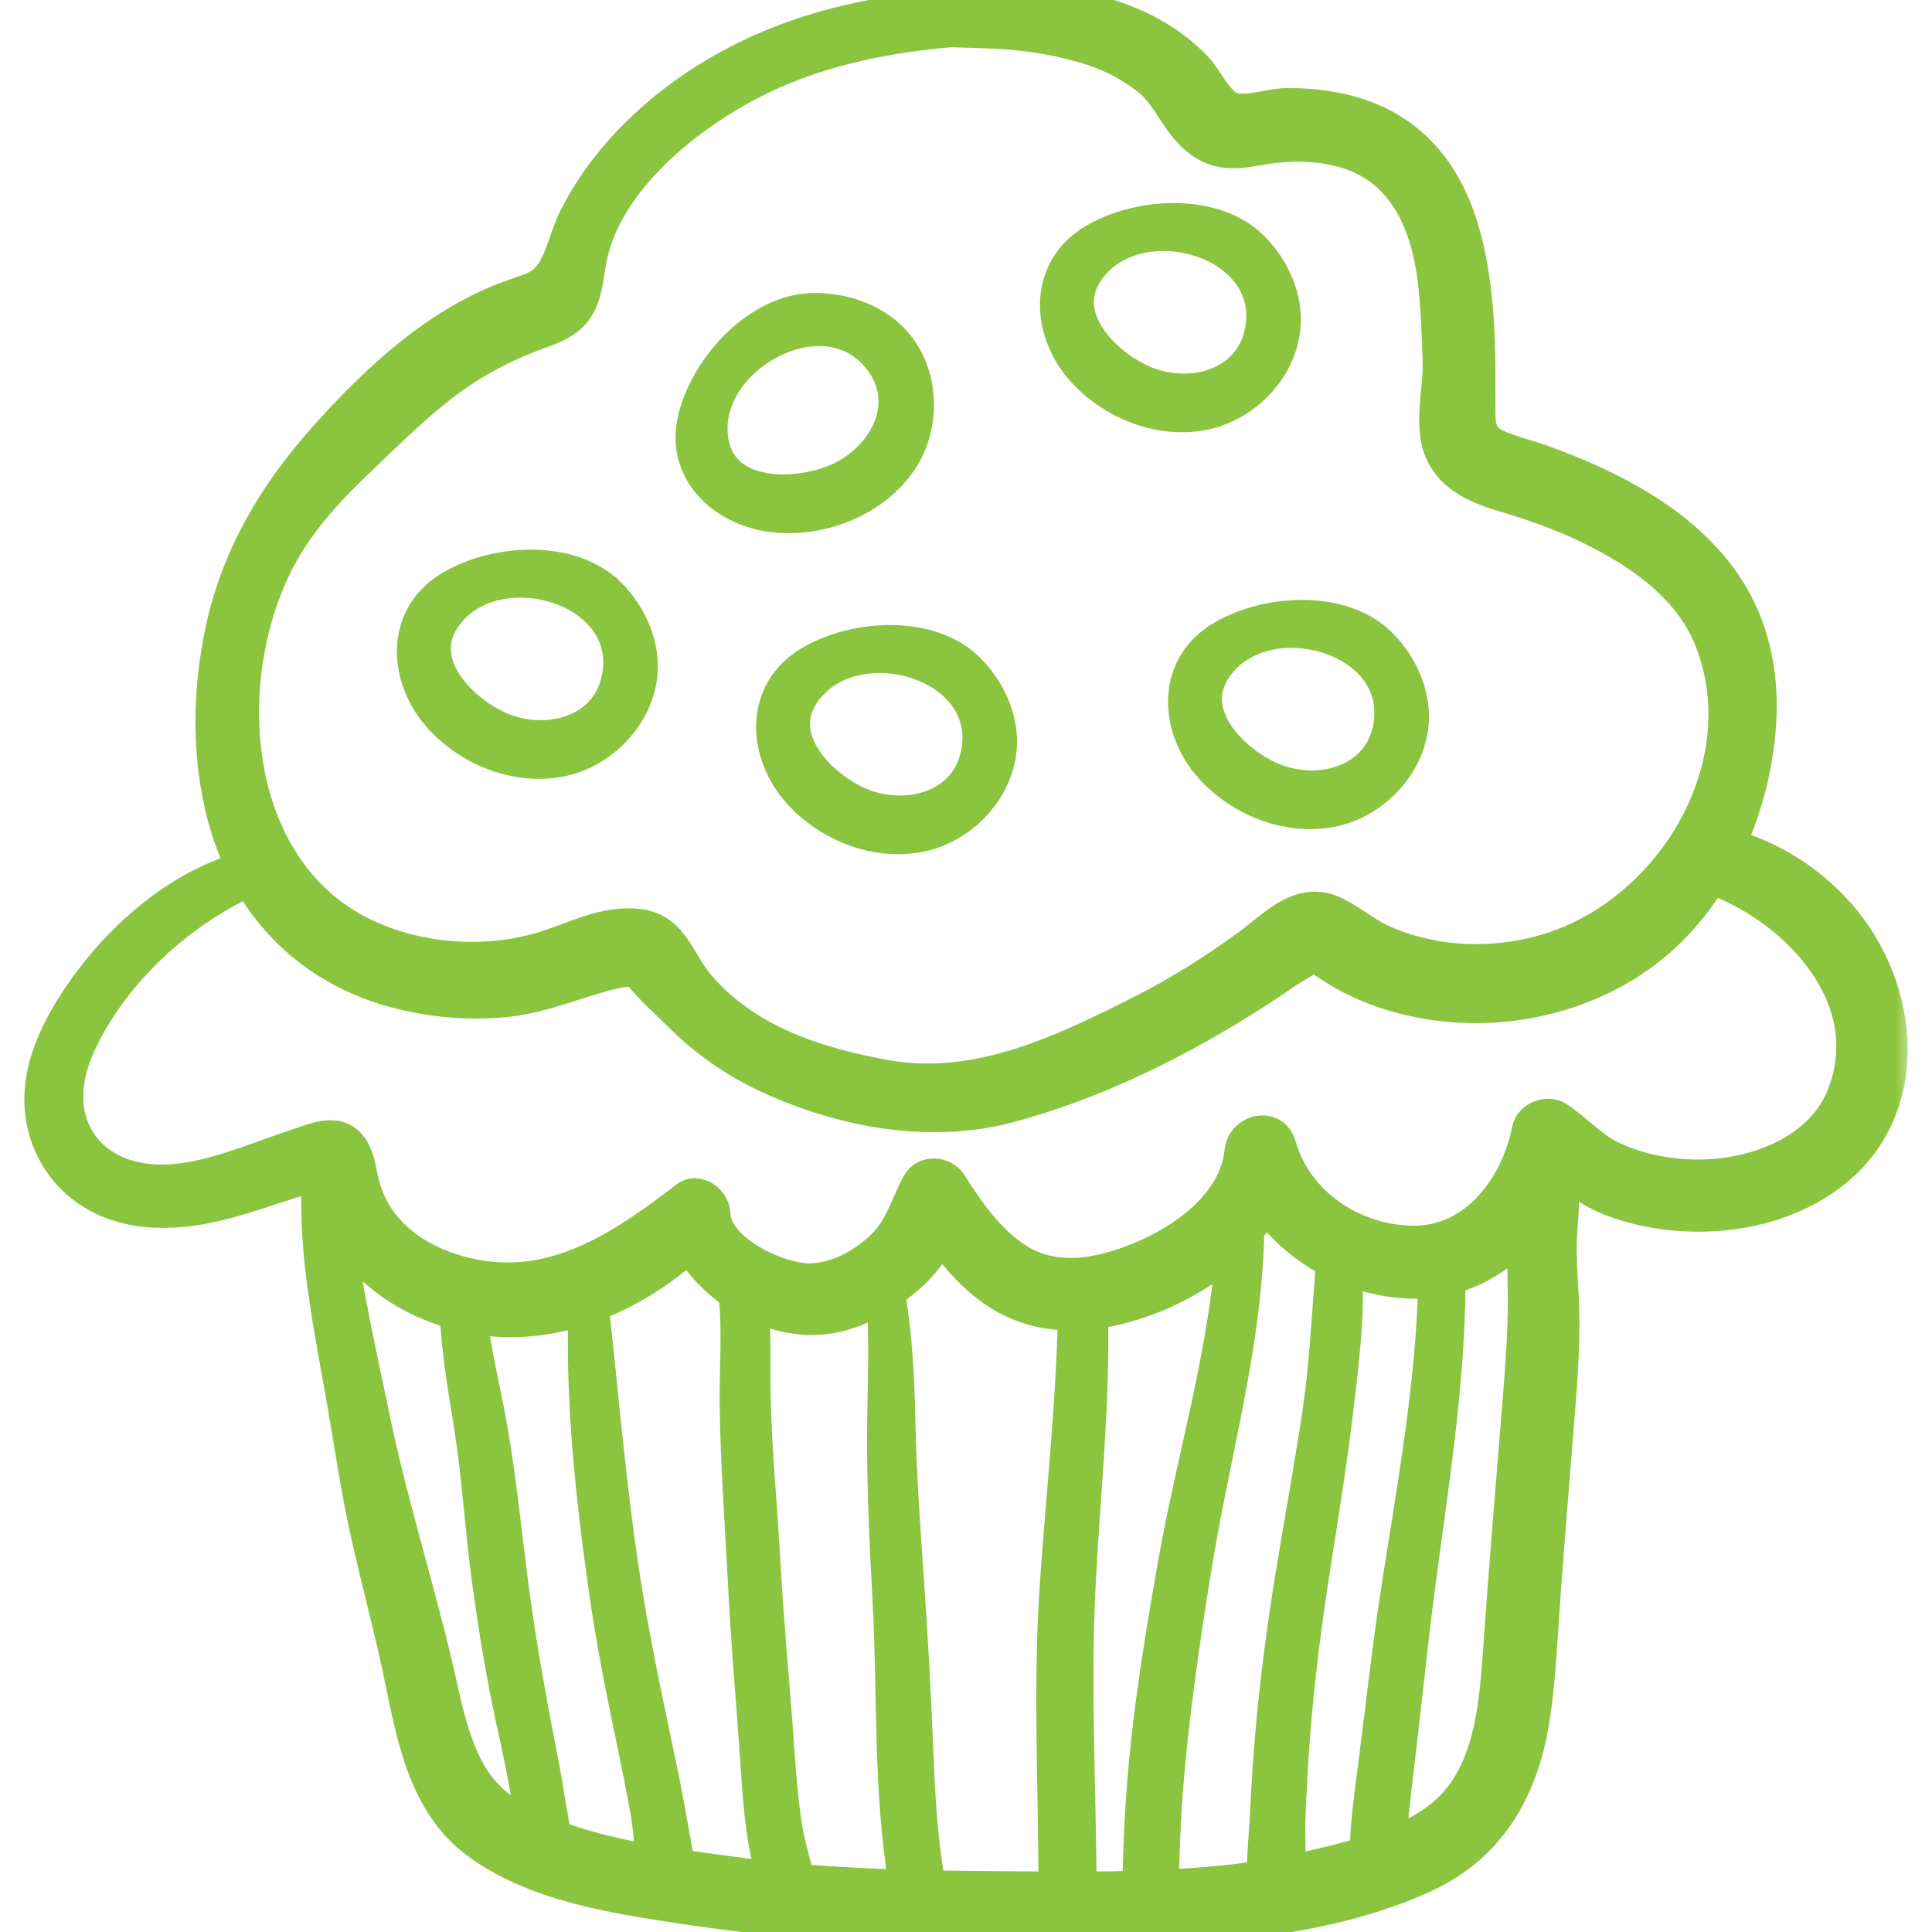 <svg width="64" height="64" viewBox="0 0 64 64" fill="none" xmlns="http://www.w3.org/2000/svg">
<g clip-path="url(#clip0_57_595)">
<mask id="path-1-outside-1_57_595" maskUnits="userSpaceOnUse" x="0.306" y="-1" width="63" height="66" fill="black">
<rect fill="white" x="0.306" y="-1" width="63" height="66"/>
<path d="M60.957 30.268C59.97 29.147 58.729 28.374 57.336 27.96C57.795 26.952 58.104 25.873 58.254 24.791C58.57 22.515 58.178 20.38 56.632 18.621C55.202 16.993 53.157 15.991 51.155 15.257C50.663 15.076 50.135 14.958 49.654 14.75C49.115 14.516 49.041 14.212 49.038 13.654C49.031 12.514 49.059 11.403 48.959 10.263C48.765 8.067 48.248 5.734 46.324 4.401C45.248 3.655 43.862 3.399 42.573 3.42C42.074 3.428 41.323 3.702 40.846 3.566C40.369 3.429 40.016 2.606 39.683 2.251C37.892 0.335 34.933 -0.164 32.438 0.044C31.47 0.124 30.45 0.153 29.494 0.388C29.242 0.427 28.99 0.469 28.739 0.518C26.051 1.04 23.52 2.176 21.481 4.022C20.485 4.924 19.62 5.986 19.017 7.191C18.763 7.7 18.644 8.257 18.392 8.763C18.078 9.397 17.743 9.493 17.118 9.705C14.554 10.574 12.515 12.476 10.742 14.453C9.079 16.307 7.831 18.401 7.305 20.857C6.778 23.312 6.833 26.084 7.839 28.41C7.886 28.52 7.938 28.626 7.99 28.733C5.682 29.401 3.674 31.274 2.416 33.243C1.768 34.258 1.234 35.436 1.314 36.666C1.389 37.816 1.969 38.853 2.931 39.493C4.15 40.303 5.663 40.288 7.042 39.984C7.725 39.834 8.389 39.612 9.053 39.395C9.397 39.282 9.743 39.174 10.089 39.067C10.157 39.046 10.336 39.013 10.505 38.97C10.348 41.519 10.924 44.077 11.353 46.578C11.596 47.994 11.804 49.409 12.116 50.812C12.434 52.239 12.815 53.65 13.127 55.078C13.599 57.24 13.897 59.72 15.837 61.115C17.732 62.477 20.224 62.867 22.475 63.211C25.279 63.639 28.077 63.879 30.913 63.94C33.779 64.002 36.675 64.062 39.537 63.868C42.121 63.692 44.89 63.271 47.257 62.165C49.472 61.131 50.518 59.153 50.856 56.813C51.05 55.474 51.101 54.117 51.2 52.769C51.325 51.086 51.462 49.403 51.596 47.721C51.73 46.041 51.895 44.38 51.783 42.695C51.736 41.988 51.705 41.29 51.764 40.584C51.813 39.996 51.848 39.444 51.646 38.895C51.661 38.855 51.677 38.814 51.691 38.773C52.199 39.151 52.694 39.52 53.324 39.769C54.254 40.135 55.271 40.3 56.269 40.301C57.835 40.303 59.457 39.87 60.709 38.906C63.508 36.751 63.119 32.721 60.957 30.268ZM9.661 17.888C10.303 16.892 11.107 16.054 11.962 15.241C12.896 14.351 13.822 13.424 14.86 12.654C15.857 11.914 16.909 11.397 18.073 10.984C18.526 10.823 18.953 10.597 19.198 10.165C19.5 9.632 19.494 9.047 19.622 8.467C20.171 5.994 22.704 3.944 24.832 2.826C26.894 1.744 29.178 1.269 31.479 1.063C31.863 1.072 32.247 1.09 32.623 1.1C33.864 1.133 35.132 1.316 36.308 1.721C36.905 1.927 37.449 2.232 37.953 2.612C38.472 3.003 38.688 3.477 39.054 3.992C39.365 4.429 39.771 4.845 40.3 4.999C40.93 5.183 41.559 4.976 42.187 4.904C43.34 4.77 44.663 4.897 45.632 5.584C46.485 6.189 46.985 7.139 47.245 8.132C47.504 9.121 47.555 10.152 47.596 11.169C47.616 11.654 47.648 12.137 47.606 12.621C47.557 13.198 47.471 13.776 47.538 14.355C47.681 15.579 48.616 16.102 49.7 16.425C50.603 16.694 51.496 16.995 52.353 17.391C54.084 18.19 55.91 19.37 56.636 21.223C58.312 25.503 55.162 30.469 50.9 31.527C49.765 31.809 48.548 31.861 47.398 31.632C46.842 31.521 46.288 31.359 45.774 31.117C45.228 30.86 44.771 30.46 44.233 30.201C43.065 29.636 42.189 30.658 41.312 31.295C40.178 32.119 39 32.863 37.747 33.493C35.117 34.816 32.337 36.15 29.325 35.605C27.03 35.19 24.74 34.448 23.174 32.618C22.522 31.855 22.325 30.767 21.194 30.615C20.017 30.457 18.988 31.07 17.895 31.387C15.887 31.969 13.512 31.74 11.686 30.71C7.38 28.282 7.233 21.662 9.661 17.888ZM15.581 58.682C15.09 57.799 14.857 56.792 14.641 55.813C14.001 52.922 13.081 50.107 12.469 47.209C11.994 44.955 11.504 42.715 11.171 40.442C11.296 40.723 11.448 40.992 11.624 41.244C12.42 42.373 13.615 43.098 14.921 43.5C14.97 43.515 15.02 43.528 15.069 43.542C15.123 44.762 15.335 45.973 15.529 47.179C15.8 48.869 15.894 50.584 16.123 52.28C16.344 53.918 16.611 55.544 16.966 57.158C17.143 57.959 17.314 58.76 17.447 59.569C17.491 59.837 17.511 60.128 17.533 60.422C16.721 60.022 16.037 59.503 15.581 58.682ZM18.405 60.795C18.367 60.421 18.285 60.043 18.234 59.711C18.112 58.901 17.947 58.097 17.793 57.293C17.474 55.63 17.19 53.967 16.977 52.286C16.777 50.711 16.614 49.122 16.353 47.556C16.137 46.259 15.805 44.981 15.646 43.678C16.891 43.914 18.144 43.787 19.326 43.399C19.23 46.5 19.575 49.633 20.008 52.694C20.244 54.359 20.575 56.005 20.917 57.65C21.081 58.441 21.244 59.233 21.385 60.028C21.474 60.531 21.502 61.082 21.574 61.614C20.491 61.426 19.417 61.178 18.405 60.795ZM24.462 62.028C23.816 61.942 23.157 61.858 22.495 61.761C22.453 61.292 22.344 60.816 22.27 60.376C22.129 59.543 21.959 58.715 21.783 57.889C21.435 56.248 21.093 54.61 20.817 52.955C20.281 49.743 20.028 46.51 19.667 43.279C20.825 42.845 21.906 42.163 22.83 41.332C23.195 41.938 23.708 42.465 24.303 42.871C24.432 44.072 24.327 45.307 24.34 46.505C24.363 48.48 24.514 50.467 24.614 52.44C24.709 54.319 24.87 56.194 25.004 58.07C25.097 59.366 25.157 60.854 25.558 62.157C25.192 62.119 24.826 62.076 24.462 62.028ZM26.49 62.247C26.312 61.602 26.137 60.966 26.04 60.292C25.913 59.416 25.856 58.531 25.793 57.649C25.654 55.71 25.464 53.777 25.358 51.835C25.254 49.939 25.062 48.033 25.025 46.136C25.007 45.197 25.054 44.211 24.96 43.254C25.465 43.499 26.007 43.66 26.556 43.711C27.49 43.798 28.409 43.498 29.202 43.014C29.317 44.502 29.229 46.022 29.223 47.502C29.216 49.352 29.306 51.202 29.406 53.048C29.573 56.149 29.422 59.361 29.943 62.435C28.791 62.401 27.639 62.344 26.49 62.247ZM34.942 52.54C34.715 55.859 34.9 59.176 34.901 62.498C34.168 62.495 33.436 62.487 32.705 62.482C32.081 62.478 31.457 62.47 30.833 62.457C30.545 60.958 30.477 59.422 30.413 57.9C30.339 56.117 30.245 54.338 30.122 52.558C29.995 50.72 29.859 48.886 29.823 47.044C29.794 45.614 29.719 44.225 29.483 42.83C29.566 42.773 29.647 42.715 29.727 42.654C30.159 42.323 30.576 41.952 30.865 41.486C30.971 41.315 31.053 41.133 31.126 40.947C31.697 41.725 32.326 42.456 33.17 42.96C33.908 43.401 34.721 43.58 35.545 43.575C35.48 46.572 35.147 49.55 34.942 52.54ZM37.753 60.348C37.725 60.868 37.705 61.389 37.693 61.911C37.688 62.093 37.676 62.282 37.671 62.47C37.057 62.488 36.442 62.496 35.827 62.498C35.808 59.176 35.625 55.863 35.792 52.54C35.943 49.54 36.278 46.538 36.203 43.532C36.515 43.495 36.825 43.435 37.129 43.355C38.423 43.015 39.758 42.36 40.771 41.42C40.516 44.934 39.459 48.372 38.85 51.831C38.521 53.701 38.207 55.583 37.992 57.47C37.882 58.426 37.805 59.387 37.753 60.348ZM42.074 57.533C42 58.411 41.943 59.289 41.903 60.169C41.876 60.776 41.788 61.472 41.816 62.123C41.449 62.183 41.08 62.234 40.709 62.274C39.994 62.35 39.277 62.4 38.558 62.435C38.557 62.3 38.555 62.165 38.558 62.031C38.569 61.51 38.588 60.989 38.615 60.468C38.664 59.507 38.741 58.547 38.846 57.59C39.068 55.574 39.363 53.563 39.698 51.563C40.299 47.976 41.32 44.419 41.381 40.764C41.582 40.514 41.764 40.25 41.916 39.97C42.482 40.75 43.237 41.387 44.095 41.83C43.954 43.516 43.883 45.191 43.631 46.873C43.361 48.673 43.028 50.463 42.738 52.26C42.455 54.01 42.224 55.766 42.074 57.533ZM45.245 60.564C45.226 60.779 45.23 61.068 45.224 61.34C44.954 61.422 44.682 61.496 44.412 61.566C43.86 61.711 43.304 61.84 42.745 61.954C42.766 61.395 42.725 60.814 42.743 60.289C42.775 59.37 42.826 58.451 42.896 57.533C43.037 55.678 43.273 53.836 43.559 51.998C43.832 50.243 44.119 48.492 44.328 46.728C44.507 45.215 44.716 43.615 44.63 42.072C45.343 42.36 46.111 42.52 46.891 42.523C47.089 42.523 47.286 42.51 47.481 42.485C47.401 45.938 46.76 49.346 46.236 52.755C45.958 54.559 45.759 56.372 45.527 58.182C45.425 58.975 45.314 59.768 45.245 60.564ZM50.441 42.467C50.481 43.863 50.37 45.221 50.258 46.613C50.04 49.32 49.812 52.026 49.623 54.735C49.484 56.715 49.29 59.046 47.521 60.293C47.075 60.607 46.587 60.849 46.081 61.046C46.083 61.008 46.086 60.969 46.089 60.932C46.147 60.213 46.227 59.498 46.314 58.782C46.55 56.848 46.742 54.908 46.988 52.976C47.437 49.454 48.044 45.932 48.048 42.374C49.005 42.124 49.835 41.571 50.486 40.837C50.425 41.379 50.426 41.92 50.441 42.467ZM61.001 36.312C60.383 37.825 58.778 38.615 57.239 38.84C56.268 38.981 55.251 38.911 54.309 38.642C53.815 38.5 53.333 38.306 52.912 38.007C52.466 37.69 52.084 37.298 51.626 36.995C51.263 36.755 50.67 36.982 50.584 37.419C50.231 39.234 48.903 41.078 46.891 41.102C44.925 41.126 42.985 39.877 42.441 37.953C42.214 37.148 41.144 37.385 41.064 38.139C40.849 40.177 38.525 41.505 36.752 41.985C35.716 42.265 34.662 42.276 33.728 41.688C32.796 41.101 32.112 40.117 31.533 39.202C31.273 38.791 30.621 38.742 30.373 39.202C29.977 39.935 29.803 40.704 29.172 41.288C28.543 41.87 27.726 42.326 26.853 42.35C25.85 42.378 23.73 41.414 23.696 40.207C23.683 39.761 23.125 39.318 22.706 39.639C20.754 41.138 18.593 42.645 15.999 42.262C14.807 42.086 13.609 41.585 12.813 40.655C12.465 40.248 12.213 39.769 12.075 39.252C11.967 38.847 11.94 38.377 11.702 38.017C11.229 37.299 10.405 37.705 9.771 37.914C8.498 38.334 7.213 38.906 5.87 39.053C4.64 39.187 3.283 38.837 2.62 37.707C2.026 36.693 2.237 35.503 2.722 34.496C3.825 32.206 5.913 30.286 8.237 29.204C9.313 31.094 11.078 32.386 13.232 32.924C14.382 33.212 15.599 33.313 16.778 33.189C18.017 33.059 19.078 32.57 20.271 32.273C20.519 32.212 20.756 32.175 21.012 32.181C21.034 32.182 21.054 32.184 21.07 32.186C21.102 32.223 21.132 32.267 21.157 32.297C21.567 32.817 22.097 33.271 22.567 33.736C23.364 34.525 24.299 35.176 25.311 35.657C27.784 36.831 30.751 37.404 33.424 36.694C36.328 35.923 39.194 34.493 41.706 32.862C42.022 32.656 42.336 32.446 42.647 32.231C42.88 32.071 43.269 31.893 43.447 31.681C43.45 31.677 43.453 31.673 43.457 31.67C43.51 31.693 43.59 31.721 43.617 31.74C43.911 31.942 44.207 32.143 44.519 32.316C45.658 32.949 46.939 33.283 48.234 33.371C50.747 33.542 53.366 32.723 55.21 30.983C55.791 30.435 56.291 29.806 56.712 29.126C59.572 30.18 62.294 33.147 61.001 36.312Z"/>
</mask>
<path d="M60.957 30.268C59.97 29.147 58.729 28.374 57.336 27.96C57.795 26.952 58.104 25.873 58.254 24.791C58.57 22.515 58.178 20.38 56.632 18.621C55.202 16.993 53.157 15.991 51.155 15.257C50.663 15.076 50.135 14.958 49.654 14.75C49.115 14.516 49.041 14.212 49.038 13.654C49.031 12.514 49.059 11.403 48.959 10.263C48.765 8.067 48.248 5.734 46.324 4.401C45.248 3.655 43.862 3.399 42.573 3.42C42.074 3.428 41.323 3.702 40.846 3.566C40.369 3.429 40.016 2.606 39.683 2.251C37.892 0.335 34.933 -0.164 32.438 0.044C31.47 0.124 30.45 0.153 29.494 0.388C29.242 0.427 28.99 0.469 28.739 0.518C26.051 1.04 23.52 2.176 21.481 4.022C20.485 4.924 19.62 5.986 19.017 7.191C18.763 7.7 18.644 8.257 18.392 8.763C18.078 9.397 17.743 9.493 17.118 9.705C14.554 10.574 12.515 12.476 10.742 14.453C9.079 16.307 7.831 18.401 7.305 20.857C6.778 23.312 6.833 26.084 7.839 28.41C7.886 28.52 7.938 28.626 7.99 28.733C5.682 29.401 3.674 31.274 2.416 33.243C1.768 34.258 1.234 35.436 1.314 36.666C1.389 37.816 1.969 38.853 2.931 39.493C4.15 40.303 5.663 40.288 7.042 39.984C7.725 39.834 8.389 39.612 9.053 39.395C9.397 39.282 9.743 39.174 10.089 39.067C10.157 39.046 10.336 39.013 10.505 38.97C10.348 41.519 10.924 44.077 11.353 46.578C11.596 47.994 11.804 49.409 12.116 50.812C12.434 52.239 12.815 53.65 13.127 55.078C13.599 57.24 13.897 59.72 15.837 61.115C17.732 62.477 20.224 62.867 22.475 63.211C25.279 63.639 28.077 63.879 30.913 63.94C33.779 64.002 36.675 64.062 39.537 63.868C42.121 63.692 44.89 63.271 47.257 62.165C49.472 61.131 50.518 59.153 50.856 56.813C51.05 55.474 51.101 54.117 51.2 52.769C51.325 51.086 51.462 49.403 51.596 47.721C51.73 46.041 51.895 44.38 51.783 42.695C51.736 41.988 51.705 41.29 51.764 40.584C51.813 39.996 51.848 39.444 51.646 38.895C51.661 38.855 51.677 38.814 51.691 38.773C52.199 39.151 52.694 39.52 53.324 39.769C54.254 40.135 55.271 40.3 56.269 40.301C57.835 40.303 59.457 39.87 60.709 38.906C63.508 36.751 63.119 32.721 60.957 30.268ZM9.661 17.888C10.303 16.892 11.107 16.054 11.962 15.241C12.896 14.351 13.822 13.424 14.86 12.654C15.857 11.914 16.909 11.397 18.073 10.984C18.526 10.823 18.953 10.597 19.198 10.165C19.5 9.632 19.494 9.047 19.622 8.467C20.171 5.994 22.704 3.944 24.832 2.826C26.894 1.744 29.178 1.269 31.479 1.063C31.863 1.072 32.247 1.09 32.623 1.1C33.864 1.133 35.132 1.316 36.308 1.721C36.905 1.927 37.449 2.232 37.953 2.612C38.472 3.003 38.688 3.477 39.054 3.992C39.365 4.429 39.771 4.845 40.3 4.999C40.93 5.183 41.559 4.976 42.187 4.904C43.34 4.77 44.663 4.897 45.632 5.584C46.485 6.189 46.985 7.139 47.245 8.132C47.504 9.121 47.555 10.152 47.596 11.169C47.616 11.654 47.648 12.137 47.606 12.621C47.557 13.198 47.471 13.776 47.538 14.355C47.681 15.579 48.616 16.102 49.7 16.425C50.603 16.694 51.496 16.995 52.353 17.391C54.084 18.19 55.91 19.37 56.636 21.223C58.312 25.503 55.162 30.469 50.9 31.527C49.765 31.809 48.548 31.861 47.398 31.632C46.842 31.521 46.288 31.359 45.774 31.117C45.228 30.86 44.771 30.46 44.233 30.201C43.065 29.636 42.189 30.658 41.312 31.295C40.178 32.119 39 32.863 37.747 33.493C35.117 34.816 32.337 36.15 29.325 35.605C27.03 35.19 24.74 34.448 23.174 32.618C22.522 31.855 22.325 30.767 21.194 30.615C20.017 30.457 18.988 31.07 17.895 31.387C15.887 31.969 13.512 31.74 11.686 30.71C7.38 28.282 7.233 21.662 9.661 17.888ZM15.581 58.682C15.09 57.799 14.857 56.792 14.641 55.813C14.001 52.922 13.081 50.107 12.469 47.209C11.994 44.955 11.504 42.715 11.171 40.442C11.296 40.723 11.448 40.992 11.624 41.244C12.42 42.373 13.615 43.098 14.921 43.5C14.97 43.515 15.02 43.528 15.069 43.542C15.123 44.762 15.335 45.973 15.529 47.179C15.8 48.869 15.894 50.584 16.123 52.28C16.344 53.918 16.611 55.544 16.966 57.158C17.143 57.959 17.314 58.76 17.447 59.569C17.491 59.837 17.511 60.128 17.533 60.422C16.721 60.022 16.037 59.503 15.581 58.682ZM18.405 60.795C18.367 60.421 18.285 60.043 18.234 59.711C18.112 58.901 17.947 58.097 17.793 57.293C17.474 55.63 17.19 53.967 16.977 52.286C16.777 50.711 16.614 49.122 16.353 47.556C16.137 46.259 15.805 44.981 15.646 43.678C16.891 43.914 18.144 43.787 19.326 43.399C19.23 46.5 19.575 49.633 20.008 52.694C20.244 54.359 20.575 56.005 20.917 57.65C21.081 58.441 21.244 59.233 21.385 60.028C21.474 60.531 21.502 61.082 21.574 61.614C20.491 61.426 19.417 61.178 18.405 60.795ZM24.462 62.028C23.816 61.942 23.157 61.858 22.495 61.761C22.453 61.292 22.344 60.816 22.27 60.376C22.129 59.543 21.959 58.715 21.783 57.889C21.435 56.248 21.093 54.61 20.817 52.955C20.281 49.743 20.028 46.51 19.667 43.279C20.825 42.845 21.906 42.163 22.83 41.332C23.195 41.938 23.708 42.465 24.303 42.871C24.432 44.072 24.327 45.307 24.34 46.505C24.363 48.48 24.514 50.467 24.614 52.44C24.709 54.319 24.87 56.194 25.004 58.07C25.097 59.366 25.157 60.854 25.558 62.157C25.192 62.119 24.826 62.076 24.462 62.028ZM26.49 62.247C26.312 61.602 26.137 60.966 26.04 60.292C25.913 59.416 25.856 58.531 25.793 57.649C25.654 55.71 25.464 53.777 25.358 51.835C25.254 49.939 25.062 48.033 25.025 46.136C25.007 45.197 25.054 44.211 24.96 43.254C25.465 43.499 26.007 43.66 26.556 43.711C27.49 43.798 28.409 43.498 29.202 43.014C29.317 44.502 29.229 46.022 29.223 47.502C29.216 49.352 29.306 51.202 29.406 53.048C29.573 56.149 29.422 59.361 29.943 62.435C28.791 62.401 27.639 62.344 26.49 62.247ZM34.942 52.54C34.715 55.859 34.9 59.176 34.901 62.498C34.168 62.495 33.436 62.487 32.705 62.482C32.081 62.478 31.457 62.47 30.833 62.457C30.545 60.958 30.477 59.422 30.413 57.9C30.339 56.117 30.245 54.338 30.122 52.558C29.995 50.72 29.859 48.886 29.823 47.044C29.794 45.614 29.719 44.225 29.483 42.83C29.566 42.773 29.647 42.715 29.727 42.654C30.159 42.323 30.576 41.952 30.865 41.486C30.971 41.315 31.053 41.133 31.126 40.947C31.697 41.725 32.326 42.456 33.17 42.96C33.908 43.401 34.721 43.58 35.545 43.575C35.48 46.572 35.147 49.55 34.942 52.54ZM37.753 60.348C37.725 60.868 37.705 61.389 37.693 61.911C37.688 62.093 37.676 62.282 37.671 62.47C37.057 62.488 36.442 62.496 35.827 62.498C35.808 59.176 35.625 55.863 35.792 52.54C35.943 49.54 36.278 46.538 36.203 43.532C36.515 43.495 36.825 43.435 37.129 43.355C38.423 43.015 39.758 42.36 40.771 41.42C40.516 44.934 39.459 48.372 38.85 51.831C38.521 53.701 38.207 55.583 37.992 57.47C37.882 58.426 37.805 59.387 37.753 60.348ZM42.074 57.533C42 58.411 41.943 59.289 41.903 60.169C41.876 60.776 41.788 61.472 41.816 62.123C41.449 62.183 41.08 62.234 40.709 62.274C39.994 62.35 39.277 62.4 38.558 62.435C38.557 62.3 38.555 62.165 38.558 62.031C38.569 61.51 38.588 60.989 38.615 60.468C38.664 59.507 38.741 58.547 38.846 57.59C39.068 55.574 39.363 53.563 39.698 51.563C40.299 47.976 41.32 44.419 41.381 40.764C41.582 40.514 41.764 40.25 41.916 39.97C42.482 40.75 43.237 41.387 44.095 41.83C43.954 43.516 43.883 45.191 43.631 46.873C43.361 48.673 43.028 50.463 42.738 52.26C42.455 54.01 42.224 55.766 42.074 57.533ZM45.245 60.564C45.226 60.779 45.23 61.068 45.224 61.34C44.954 61.422 44.682 61.496 44.412 61.566C43.86 61.711 43.304 61.84 42.745 61.954C42.766 61.395 42.725 60.814 42.743 60.289C42.775 59.37 42.826 58.451 42.896 57.533C43.037 55.678 43.273 53.836 43.559 51.998C43.832 50.243 44.119 48.492 44.328 46.728C44.507 45.215 44.716 43.615 44.63 42.072C45.343 42.36 46.111 42.52 46.891 42.523C47.089 42.523 47.286 42.51 47.481 42.485C47.401 45.938 46.76 49.346 46.236 52.755C45.958 54.559 45.759 56.372 45.527 58.182C45.425 58.975 45.314 59.768 45.245 60.564ZM50.441 42.467C50.481 43.863 50.37 45.221 50.258 46.613C50.04 49.32 49.812 52.026 49.623 54.735C49.484 56.715 49.29 59.046 47.521 60.293C47.075 60.607 46.587 60.849 46.081 61.046C46.083 61.008 46.086 60.969 46.089 60.932C46.147 60.213 46.227 59.498 46.314 58.782C46.55 56.848 46.742 54.908 46.988 52.976C47.437 49.454 48.044 45.932 48.048 42.374C49.005 42.124 49.835 41.571 50.486 40.837C50.425 41.379 50.426 41.92 50.441 42.467ZM61.001 36.312C60.383 37.825 58.778 38.615 57.239 38.84C56.268 38.981 55.251 38.911 54.309 38.642C53.815 38.5 53.333 38.306 52.912 38.007C52.466 37.69 52.084 37.298 51.626 36.995C51.263 36.755 50.67 36.982 50.584 37.419C50.231 39.234 48.903 41.078 46.891 41.102C44.925 41.126 42.985 39.877 42.441 37.953C42.214 37.148 41.144 37.385 41.064 38.139C40.849 40.177 38.525 41.505 36.752 41.985C35.716 42.265 34.662 42.276 33.728 41.688C32.796 41.101 32.112 40.117 31.533 39.202C31.273 38.791 30.621 38.742 30.373 39.202C29.977 39.935 29.803 40.704 29.172 41.288C28.543 41.87 27.726 42.326 26.853 42.35C25.85 42.378 23.73 41.414 23.696 40.207C23.683 39.761 23.125 39.318 22.706 39.639C20.754 41.138 18.593 42.645 15.999 42.262C14.807 42.086 13.609 41.585 12.813 40.655C12.465 40.248 12.213 39.769 12.075 39.252C11.967 38.847 11.94 38.377 11.702 38.017C11.229 37.299 10.405 37.705 9.771 37.914C8.498 38.334 7.213 38.906 5.87 39.053C4.64 39.187 3.283 38.837 2.62 37.707C2.026 36.693 2.237 35.503 2.722 34.496C3.825 32.206 5.913 30.286 8.237 29.204C9.313 31.094 11.078 32.386 13.232 32.924C14.382 33.212 15.599 33.313 16.778 33.189C18.017 33.059 19.078 32.57 20.271 32.273C20.519 32.212 20.756 32.175 21.012 32.181C21.034 32.182 21.054 32.184 21.07 32.186C21.102 32.223 21.132 32.267 21.157 32.297C21.567 32.817 22.097 33.271 22.567 33.736C23.364 34.525 24.299 35.176 25.311 35.657C27.784 36.831 30.751 37.404 33.424 36.694C36.328 35.923 39.194 34.493 41.706 32.862C42.022 32.656 42.336 32.446 42.647 32.231C42.88 32.071 43.269 31.893 43.447 31.681C43.45 31.677 43.453 31.673 43.457 31.67C43.51 31.693 43.59 31.721 43.617 31.74C43.911 31.942 44.207 32.143 44.519 32.316C45.658 32.949 46.939 33.283 48.234 33.371C50.747 33.542 53.366 32.723 55.21 30.983C55.791 30.435 56.291 29.806 56.712 29.126C59.572 30.18 62.294 33.147 61.001 36.312Z" fill="#8BC43F"/>
<path d="M60.957 30.268C59.97 29.147 58.729 28.374 57.336 27.96C57.795 26.952 58.104 25.873 58.254 24.791C58.57 22.515 58.178 20.38 56.632 18.621C55.202 16.993 53.157 15.991 51.155 15.257C50.663 15.076 50.135 14.958 49.654 14.75C49.115 14.516 49.041 14.212 49.038 13.654C49.031 12.514 49.059 11.403 48.959 10.263C48.765 8.067 48.248 5.734 46.324 4.401C45.248 3.655 43.862 3.399 42.573 3.42C42.074 3.428 41.323 3.702 40.846 3.566C40.369 3.429 40.016 2.606 39.683 2.251C37.892 0.335 34.933 -0.164 32.438 0.044C31.47 0.124 30.45 0.153 29.494 0.388C29.242 0.427 28.99 0.469 28.739 0.518C26.051 1.04 23.52 2.176 21.481 4.022C20.485 4.924 19.62 5.986 19.017 7.191C18.763 7.7 18.644 8.257 18.392 8.763C18.078 9.397 17.743 9.493 17.118 9.705C14.554 10.574 12.515 12.476 10.742 14.453C9.079 16.307 7.831 18.401 7.305 20.857C6.778 23.312 6.833 26.084 7.839 28.41C7.886 28.52 7.938 28.626 7.99 28.733C5.682 29.401 3.674 31.274 2.416 33.243C1.768 34.258 1.234 35.436 1.314 36.666C1.389 37.816 1.969 38.853 2.931 39.493C4.15 40.303 5.663 40.288 7.042 39.984C7.725 39.834 8.389 39.612 9.053 39.395C9.397 39.282 9.743 39.174 10.089 39.067C10.157 39.046 10.336 39.013 10.505 38.97C10.348 41.519 10.924 44.077 11.353 46.578C11.596 47.994 11.804 49.409 12.116 50.812C12.434 52.239 12.815 53.65 13.127 55.078C13.599 57.24 13.897 59.72 15.837 61.115C17.732 62.477 20.224 62.867 22.475 63.211C25.279 63.639 28.077 63.879 30.913 63.94C33.779 64.002 36.675 64.062 39.537 63.868C42.121 63.692 44.89 63.271 47.257 62.165C49.472 61.131 50.518 59.153 50.856 56.813C51.05 55.474 51.101 54.117 51.2 52.769C51.325 51.086 51.462 49.403 51.596 47.721C51.73 46.041 51.895 44.38 51.783 42.695C51.736 41.988 51.705 41.29 51.764 40.584C51.813 39.996 51.848 39.444 51.646 38.895C51.661 38.855 51.677 38.814 51.691 38.773C52.199 39.151 52.694 39.52 53.324 39.769C54.254 40.135 55.271 40.3 56.269 40.301C57.835 40.303 59.457 39.87 60.709 38.906C63.508 36.751 63.119 32.721 60.957 30.268ZM9.661 17.888C10.303 16.892 11.107 16.054 11.962 15.241C12.896 14.351 13.822 13.424 14.86 12.654C15.857 11.914 16.909 11.397 18.073 10.984C18.526 10.823 18.953 10.597 19.198 10.165C19.5 9.632 19.494 9.047 19.622 8.467C20.171 5.994 22.704 3.944 24.832 2.826C26.894 1.744 29.178 1.269 31.479 1.063C31.863 1.072 32.247 1.09 32.623 1.1C33.864 1.133 35.132 1.316 36.308 1.721C36.905 1.927 37.449 2.232 37.953 2.612C38.472 3.003 38.688 3.477 39.054 3.992C39.365 4.429 39.771 4.845 40.3 4.999C40.93 5.183 41.559 4.976 42.187 4.904C43.34 4.77 44.663 4.897 45.632 5.584C46.485 6.189 46.985 7.139 47.245 8.132C47.504 9.121 47.555 10.152 47.596 11.169C47.616 11.654 47.648 12.137 47.606 12.621C47.557 13.198 47.471 13.776 47.538 14.355C47.681 15.579 48.616 16.102 49.7 16.425C50.603 16.694 51.496 16.995 52.353 17.391C54.084 18.19 55.91 19.37 56.636 21.223C58.312 25.503 55.162 30.469 50.9 31.527C49.765 31.809 48.548 31.861 47.398 31.632C46.842 31.521 46.288 31.359 45.774 31.117C45.228 30.86 44.771 30.46 44.233 30.201C43.065 29.636 42.189 30.658 41.312 31.295C40.178 32.119 39 32.863 37.747 33.493C35.117 34.816 32.337 36.15 29.325 35.605C27.03 35.19 24.74 34.448 23.174 32.618C22.522 31.855 22.325 30.767 21.194 30.615C20.017 30.457 18.988 31.07 17.895 31.387C15.887 31.969 13.512 31.74 11.686 30.71C7.38 28.282 7.233 21.662 9.661 17.888ZM15.581 58.682C15.09 57.799 14.857 56.792 14.641 55.813C14.001 52.922 13.081 50.107 12.469 47.209C11.994 44.955 11.504 42.715 11.171 40.442C11.296 40.723 11.448 40.992 11.624 41.244C12.42 42.373 13.615 43.098 14.921 43.5C14.97 43.515 15.02 43.528 15.069 43.542C15.123 44.762 15.335 45.973 15.529 47.179C15.8 48.869 15.894 50.584 16.123 52.28C16.344 53.918 16.611 55.544 16.966 57.158C17.143 57.959 17.314 58.76 17.447 59.569C17.491 59.837 17.511 60.128 17.533 60.422C16.721 60.022 16.037 59.503 15.581 58.682ZM18.405 60.795C18.367 60.421 18.285 60.043 18.234 59.711C18.112 58.901 17.947 58.097 17.793 57.293C17.474 55.63 17.19 53.967 16.977 52.286C16.777 50.711 16.614 49.122 16.353 47.556C16.137 46.259 15.805 44.981 15.646 43.678C16.891 43.914 18.144 43.787 19.326 43.399C19.23 46.5 19.575 49.633 20.008 52.694C20.244 54.359 20.575 56.005 20.917 57.65C21.081 58.441 21.244 59.233 21.385 60.028C21.474 60.531 21.502 61.082 21.574 61.614C20.491 61.426 19.417 61.178 18.405 60.795ZM24.462 62.028C23.816 61.942 23.157 61.858 22.495 61.761C22.453 61.292 22.344 60.816 22.27 60.376C22.129 59.543 21.959 58.715 21.783 57.889C21.435 56.248 21.093 54.61 20.817 52.955C20.281 49.743 20.028 46.51 19.667 43.279C20.825 42.845 21.906 42.163 22.83 41.332C23.195 41.938 23.708 42.465 24.303 42.871C24.432 44.072 24.327 45.307 24.34 46.505C24.363 48.48 24.514 50.467 24.614 52.44C24.709 54.319 24.87 56.194 25.004 58.07C25.097 59.366 25.157 60.854 25.558 62.157C25.192 62.119 24.826 62.076 24.462 62.028ZM26.49 62.247C26.312 61.602 26.137 60.966 26.04 60.292C25.913 59.416 25.856 58.531 25.793 57.649C25.654 55.71 25.464 53.777 25.358 51.835C25.254 49.939 25.062 48.033 25.025 46.136C25.007 45.197 25.054 44.211 24.96 43.254C25.465 43.499 26.007 43.66 26.556 43.711C27.49 43.798 28.409 43.498 29.202 43.014C29.317 44.502 29.229 46.022 29.223 47.502C29.216 49.352 29.306 51.202 29.406 53.048C29.573 56.149 29.422 59.361 29.943 62.435C28.791 62.401 27.639 62.344 26.49 62.247ZM34.942 52.54C34.715 55.859 34.9 59.176 34.901 62.498C34.168 62.495 33.436 62.487 32.705 62.482C32.081 62.478 31.457 62.47 30.833 62.457C30.545 60.958 30.477 59.422 30.413 57.9C30.339 56.117 30.245 54.338 30.122 52.558C29.995 50.72 29.859 48.886 29.823 47.044C29.794 45.614 29.719 44.225 29.483 42.83C29.566 42.773 29.647 42.715 29.727 42.654C30.159 42.323 30.576 41.952 30.865 41.486C30.971 41.315 31.053 41.133 31.126 40.947C31.697 41.725 32.326 42.456 33.17 42.96C33.908 43.401 34.721 43.58 35.545 43.575C35.48 46.572 35.147 49.55 34.942 52.54ZM37.753 60.348C37.725 60.868 37.705 61.389 37.693 61.911C37.688 62.093 37.676 62.282 37.671 62.47C37.057 62.488 36.442 62.496 35.827 62.498C35.808 59.176 35.625 55.863 35.792 52.54C35.943 49.54 36.278 46.538 36.203 43.532C36.515 43.495 36.825 43.435 37.129 43.355C38.423 43.015 39.758 42.36 40.771 41.42C40.516 44.934 39.459 48.372 38.85 51.831C38.521 53.701 38.207 55.583 37.992 57.47C37.882 58.426 37.805 59.387 37.753 60.348ZM42.074 57.533C42 58.411 41.943 59.289 41.903 60.169C41.876 60.776 41.788 61.472 41.816 62.123C41.449 62.183 41.08 62.234 40.709 62.274C39.994 62.35 39.277 62.4 38.558 62.435C38.557 62.3 38.555 62.165 38.558 62.031C38.569 61.51 38.588 60.989 38.615 60.468C38.664 59.507 38.741 58.547 38.846 57.59C39.068 55.574 39.363 53.563 39.698 51.563C40.299 47.976 41.32 44.419 41.381 40.764C41.582 40.514 41.764 40.25 41.916 39.97C42.482 40.75 43.237 41.387 44.095 41.83C43.954 43.516 43.883 45.191 43.631 46.873C43.361 48.673 43.028 50.463 42.738 52.26C42.455 54.01 42.224 55.766 42.074 57.533ZM45.245 60.564C45.226 60.779 45.23 61.068 45.224 61.34C44.954 61.422 44.682 61.496 44.412 61.566C43.86 61.711 43.304 61.84 42.745 61.954C42.766 61.395 42.725 60.814 42.743 60.289C42.775 59.37 42.826 58.451 42.896 57.533C43.037 55.678 43.273 53.836 43.559 51.998C43.832 50.243 44.119 48.492 44.328 46.728C44.507 45.215 44.716 43.615 44.63 42.072C45.343 42.36 46.111 42.52 46.891 42.523C47.089 42.523 47.286 42.51 47.481 42.485C47.401 45.938 46.76 49.346 46.236 52.755C45.958 54.559 45.759 56.372 45.527 58.182C45.425 58.975 45.314 59.768 45.245 60.564ZM50.441 42.467C50.481 43.863 50.37 45.221 50.258 46.613C50.04 49.32 49.812 52.026 49.623 54.735C49.484 56.715 49.29 59.046 47.521 60.293C47.075 60.607 46.587 60.849 46.081 61.046C46.083 61.008 46.086 60.969 46.089 60.932C46.147 60.213 46.227 59.498 46.314 58.782C46.55 56.848 46.742 54.908 46.988 52.976C47.437 49.454 48.044 45.932 48.048 42.374C49.005 42.124 49.835 41.571 50.486 40.837C50.425 41.379 50.426 41.92 50.441 42.467ZM61.001 36.312C60.383 37.825 58.778 38.615 57.239 38.84C56.268 38.981 55.251 38.911 54.309 38.642C53.815 38.5 53.333 38.306 52.912 38.007C52.466 37.69 52.084 37.298 51.626 36.995C51.263 36.755 50.67 36.982 50.584 37.419C50.231 39.234 48.903 41.078 46.891 41.102C44.925 41.126 42.985 39.877 42.441 37.953C42.214 37.148 41.144 37.385 41.064 38.139C40.849 40.177 38.525 41.505 36.752 41.985C35.716 42.265 34.662 42.276 33.728 41.688C32.796 41.101 32.112 40.117 31.533 39.202C31.273 38.791 30.621 38.742 30.373 39.202C29.977 39.935 29.803 40.704 29.172 41.288C28.543 41.87 27.726 42.326 26.853 42.35C25.85 42.378 23.73 41.414 23.696 40.207C23.683 39.761 23.125 39.318 22.706 39.639C20.754 41.138 18.593 42.645 15.999 42.262C14.807 42.086 13.609 41.585 12.813 40.655C12.465 40.248 12.213 39.769 12.075 39.252C11.967 38.847 11.94 38.377 11.702 38.017C11.229 37.299 10.405 37.705 9.771 37.914C8.498 38.334 7.213 38.906 5.87 39.053C4.64 39.187 3.283 38.837 2.62 37.707C2.026 36.693 2.237 35.503 2.722 34.496C3.825 32.206 5.913 30.286 8.237 29.204C9.313 31.094 11.078 32.386 13.232 32.924C14.382 33.212 15.599 33.313 16.778 33.189C18.017 33.059 19.078 32.57 20.271 32.273C20.519 32.212 20.756 32.175 21.012 32.181C21.034 32.182 21.054 32.184 21.07 32.186C21.102 32.223 21.132 32.267 21.157 32.297C21.567 32.817 22.097 33.271 22.567 33.736C23.364 34.525 24.299 35.176 25.311 35.657C27.784 36.831 30.751 37.404 33.424 36.694C36.328 35.923 39.194 34.493 41.706 32.862C42.022 32.656 42.336 32.446 42.647 32.231C42.88 32.071 43.269 31.893 43.447 31.681C43.45 31.677 43.453 31.673 43.457 31.67C43.51 31.693 43.59 31.721 43.617 31.74C43.911 31.942 44.207 32.143 44.519 32.316C45.658 32.949 46.939 33.283 48.234 33.371C50.747 33.542 53.366 32.723 55.21 30.983C55.791 30.435 56.291 29.806 56.712 29.126C59.572 30.18 62.294 33.147 61.001 36.312Z" stroke="#8BC43F" mask="url(#path-1-outside-1_57_595)"/>
<path d="M30.097 15.412L30.097 15.412C31.034 14.011 30.873 11.919 29.514 10.804C28.798 10.217 27.856 9.948 26.957 9.956C25.96 9.965 25.016 10.471 24.273 11.181C23.529 11.892 22.962 12.828 22.725 13.747C22.464 14.763 22.752 15.649 23.345 16.294C23.933 16.931 24.811 17.325 25.737 17.397C27.362 17.526 29.161 16.811 30.097 15.412ZM28.962 12.148L28.962 12.148C29.415 12.782 29.441 13.455 29.201 14.057C28.958 14.669 28.438 15.213 27.799 15.543C27.22 15.843 26.331 16.032 25.539 15.941C24.749 15.851 24.125 15.497 23.928 14.775C23.588 13.53 24.398 12.285 25.579 11.639C26.755 10.996 28.156 11.02 28.962 12.148ZM20.391 19.466L20.214 19.643L20.391 19.466C19.701 18.777 18.693 18.477 17.68 18.459C16.665 18.442 15.61 18.705 14.795 19.184C13.895 19.714 13.459 20.533 13.404 21.397C13.35 22.252 13.669 23.14 14.251 23.835L14.443 23.675L14.251 23.835C15.271 25.057 17.011 25.804 18.648 25.472C20.283 25.14 21.664 23.565 21.533 21.841C21.463 20.931 21.011 20.086 20.391 19.466ZM20.191 22.386L20.437 22.432L20.191 22.386C20.048 23.145 19.584 23.637 18.989 23.894C18.386 24.155 17.644 24.175 16.975 23.964L16.975 23.964C16.369 23.773 15.63 23.29 15.156 22.68C14.685 22.072 14.511 21.394 14.892 20.75C15.551 19.636 16.994 19.328 18.256 19.693C18.879 19.874 19.43 20.213 19.79 20.671C20.145 21.124 20.321 21.7 20.191 22.386ZM26.694 21.681L26.694 21.681C25.794 22.21 25.358 23.029 25.303 23.893C25.249 24.748 25.568 25.636 26.15 26.332L26.341 26.172L26.15 26.332C27.17 27.553 28.91 28.3 30.547 27.968C32.182 27.637 33.563 26.062 33.432 24.337C33.362 23.427 32.91 22.582 32.289 21.962C31.6 21.273 30.591 20.974 29.579 20.956C28.564 20.938 27.509 21.201 26.694 21.681ZM28.874 26.46L28.874 26.46C28.268 26.269 27.529 25.787 27.055 25.176C26.584 24.569 26.41 23.89 26.791 23.246C27.45 22.133 28.892 21.825 30.154 22.19C30.778 22.37 31.329 22.71 31.689 23.168C32.044 23.62 32.22 24.196 32.09 24.882C31.947 25.642 31.483 26.133 30.888 26.39C30.285 26.651 29.543 26.671 28.874 26.46ZM36.096 7.702L36.223 7.917L36.096 7.702C35.196 8.231 34.761 9.05 34.706 9.914C34.652 10.769 34.971 11.657 35.552 12.353L35.744 12.193L35.552 12.353C36.573 13.574 38.313 14.321 39.949 13.989C41.585 13.658 42.966 12.082 42.834 10.358C42.765 9.448 42.312 8.603 41.692 7.983C41.002 7.295 39.994 6.995 38.981 6.977C37.967 6.959 36.912 7.222 36.096 7.702ZM41.493 10.903L41.738 10.95L41.493 10.903C41.349 11.663 40.886 12.154 40.291 12.412C39.687 12.672 38.946 12.692 38.277 12.481L38.202 12.72L38.277 12.481C37.67 12.29 36.931 11.807 36.457 11.197C35.986 10.59 35.812 9.911 36.194 9.267C36.852 8.154 38.295 7.845 39.557 8.21C40.181 8.391 40.732 8.731 41.091 9.188C41.446 9.641 41.622 10.217 41.493 10.903ZM44.193 27.137L44.193 27.137C45.828 26.805 47.209 25.23 47.078 23.505C47.008 22.595 46.556 21.75 45.936 21.13C45.246 20.442 44.238 20.142 43.225 20.124C42.21 20.106 41.156 20.369 40.34 20.849L40.467 21.064L40.34 20.849C39.44 21.378 39.004 22.197 38.95 23.061C38.895 23.916 39.214 24.804 39.796 25.5L39.988 25.34L39.796 25.5C40.816 26.721 42.556 27.468 44.193 27.137ZM45.736 24.05C45.593 24.81 45.129 25.301 44.534 25.558C43.931 25.819 43.189 25.839 42.52 25.628C41.914 25.437 41.175 24.954 40.701 24.344C40.23 23.737 40.056 23.058 40.437 22.414C41.096 21.301 42.538 20.992 43.8 21.358C44.424 21.538 44.975 21.878 45.335 22.335C45.69 22.788 45.866 23.364 45.736 24.05Z" fill="#8BC43F" stroke="#8BC43F" stroke-width="0.5"/>
</g>
<defs>
<clipPath id="clip0_57_595">
<rect width="64" height="64" fill="white"/>
</clipPath>
</defs>
</svg>
